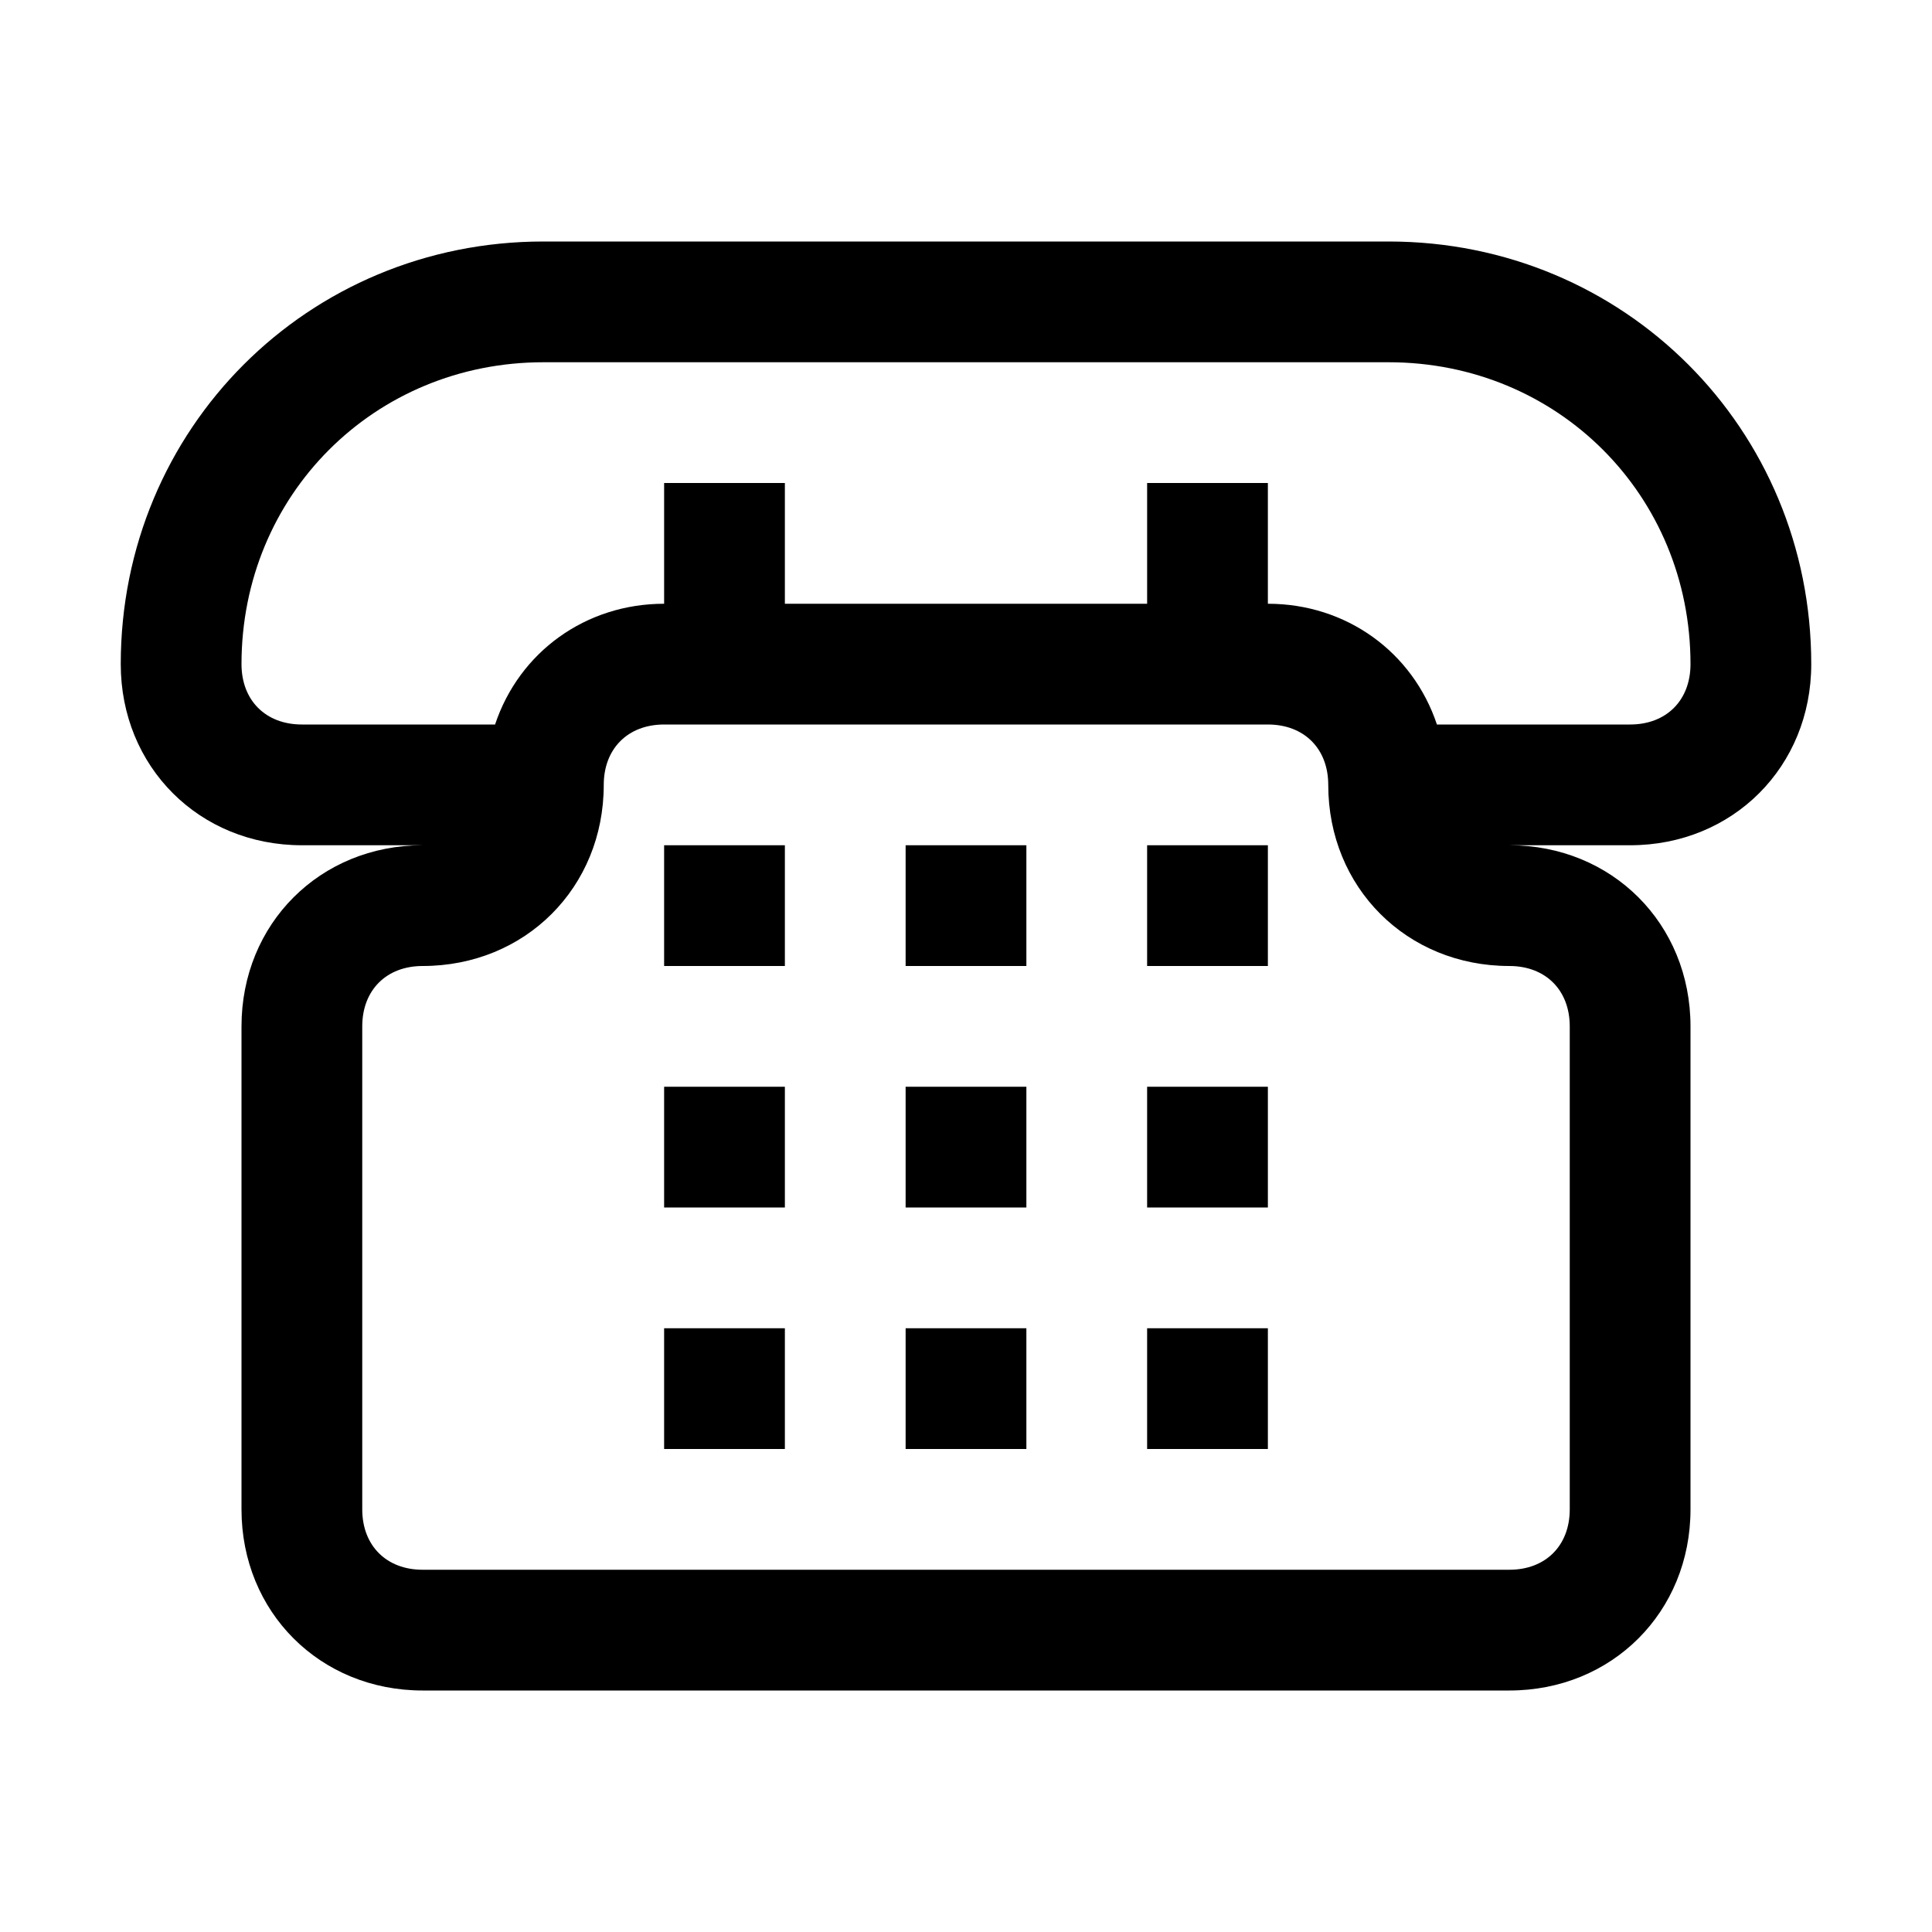 <svg version="1.1" id="Layer_1" xmlns="http://www.w3.org/2000/svg" xmlns:xlink="http://www.w3.org/1999/xlink" x="0px" y="0px"
	 width="32px" height="32px" viewBox="0 0 32 32" enable-background="new 0 0 32 32" xml:space="preserve">
<path d="M23,4H9c-3.9,0-7,3.1-7,7c0,1.7,1.3,3,3,3h2c-1.7,0-3,1.3-3,3v8c0,1.7,1.3,3,3,3h18c1.7,0,3-1.3,3-3v-8
	c0-1.7-1.3-3-3-3h2c1.7,0,3-1.3,3-3C30,7.1,26.9,4,23,4z M26,17v8c0,0.6-0.4,1-1,1H7c-0.6,0-1-0.4-1-1v-8c0-0.6,0.4-1,1-1
	c1.7,0,3-1.3,3-3c0-0.6,0.4-1,1-1h10c0.6,0,1,0.4,1,1c0,1.7,1.3,3,3,3C25.6,16,26,16.4,26,17z M27,12h-3.2c-0.4-1.2-1.5-2-2.8-2V8
	h-2v2h-6V8h-2v2c-1.3,0-2.4,0.8-2.8,2H5c-0.6,0-1-0.4-1-1c0-2.8,2.2-5,5-5h14c2.8,0,5,2.2,5,5C28,11.6,27.6,12,27,12z"/>
<rect x="11" y="14" width="2" height="2"/>
<rect x="15" y="14" width="2" height="2"/>
<rect x="19" y="14" width="2" height="2"/>
<rect x="11" y="18" width="2" height="2"/>
<rect x="15" y="18" width="2" height="2"/>
<rect x="19" y="18" width="2" height="2"/>
<rect x="11" y="22" width="2" height="2"/>
<rect x="15" y="22" width="2" height="2"/>
<rect x="19" y="22" width="2" height="2"/>
</svg>
